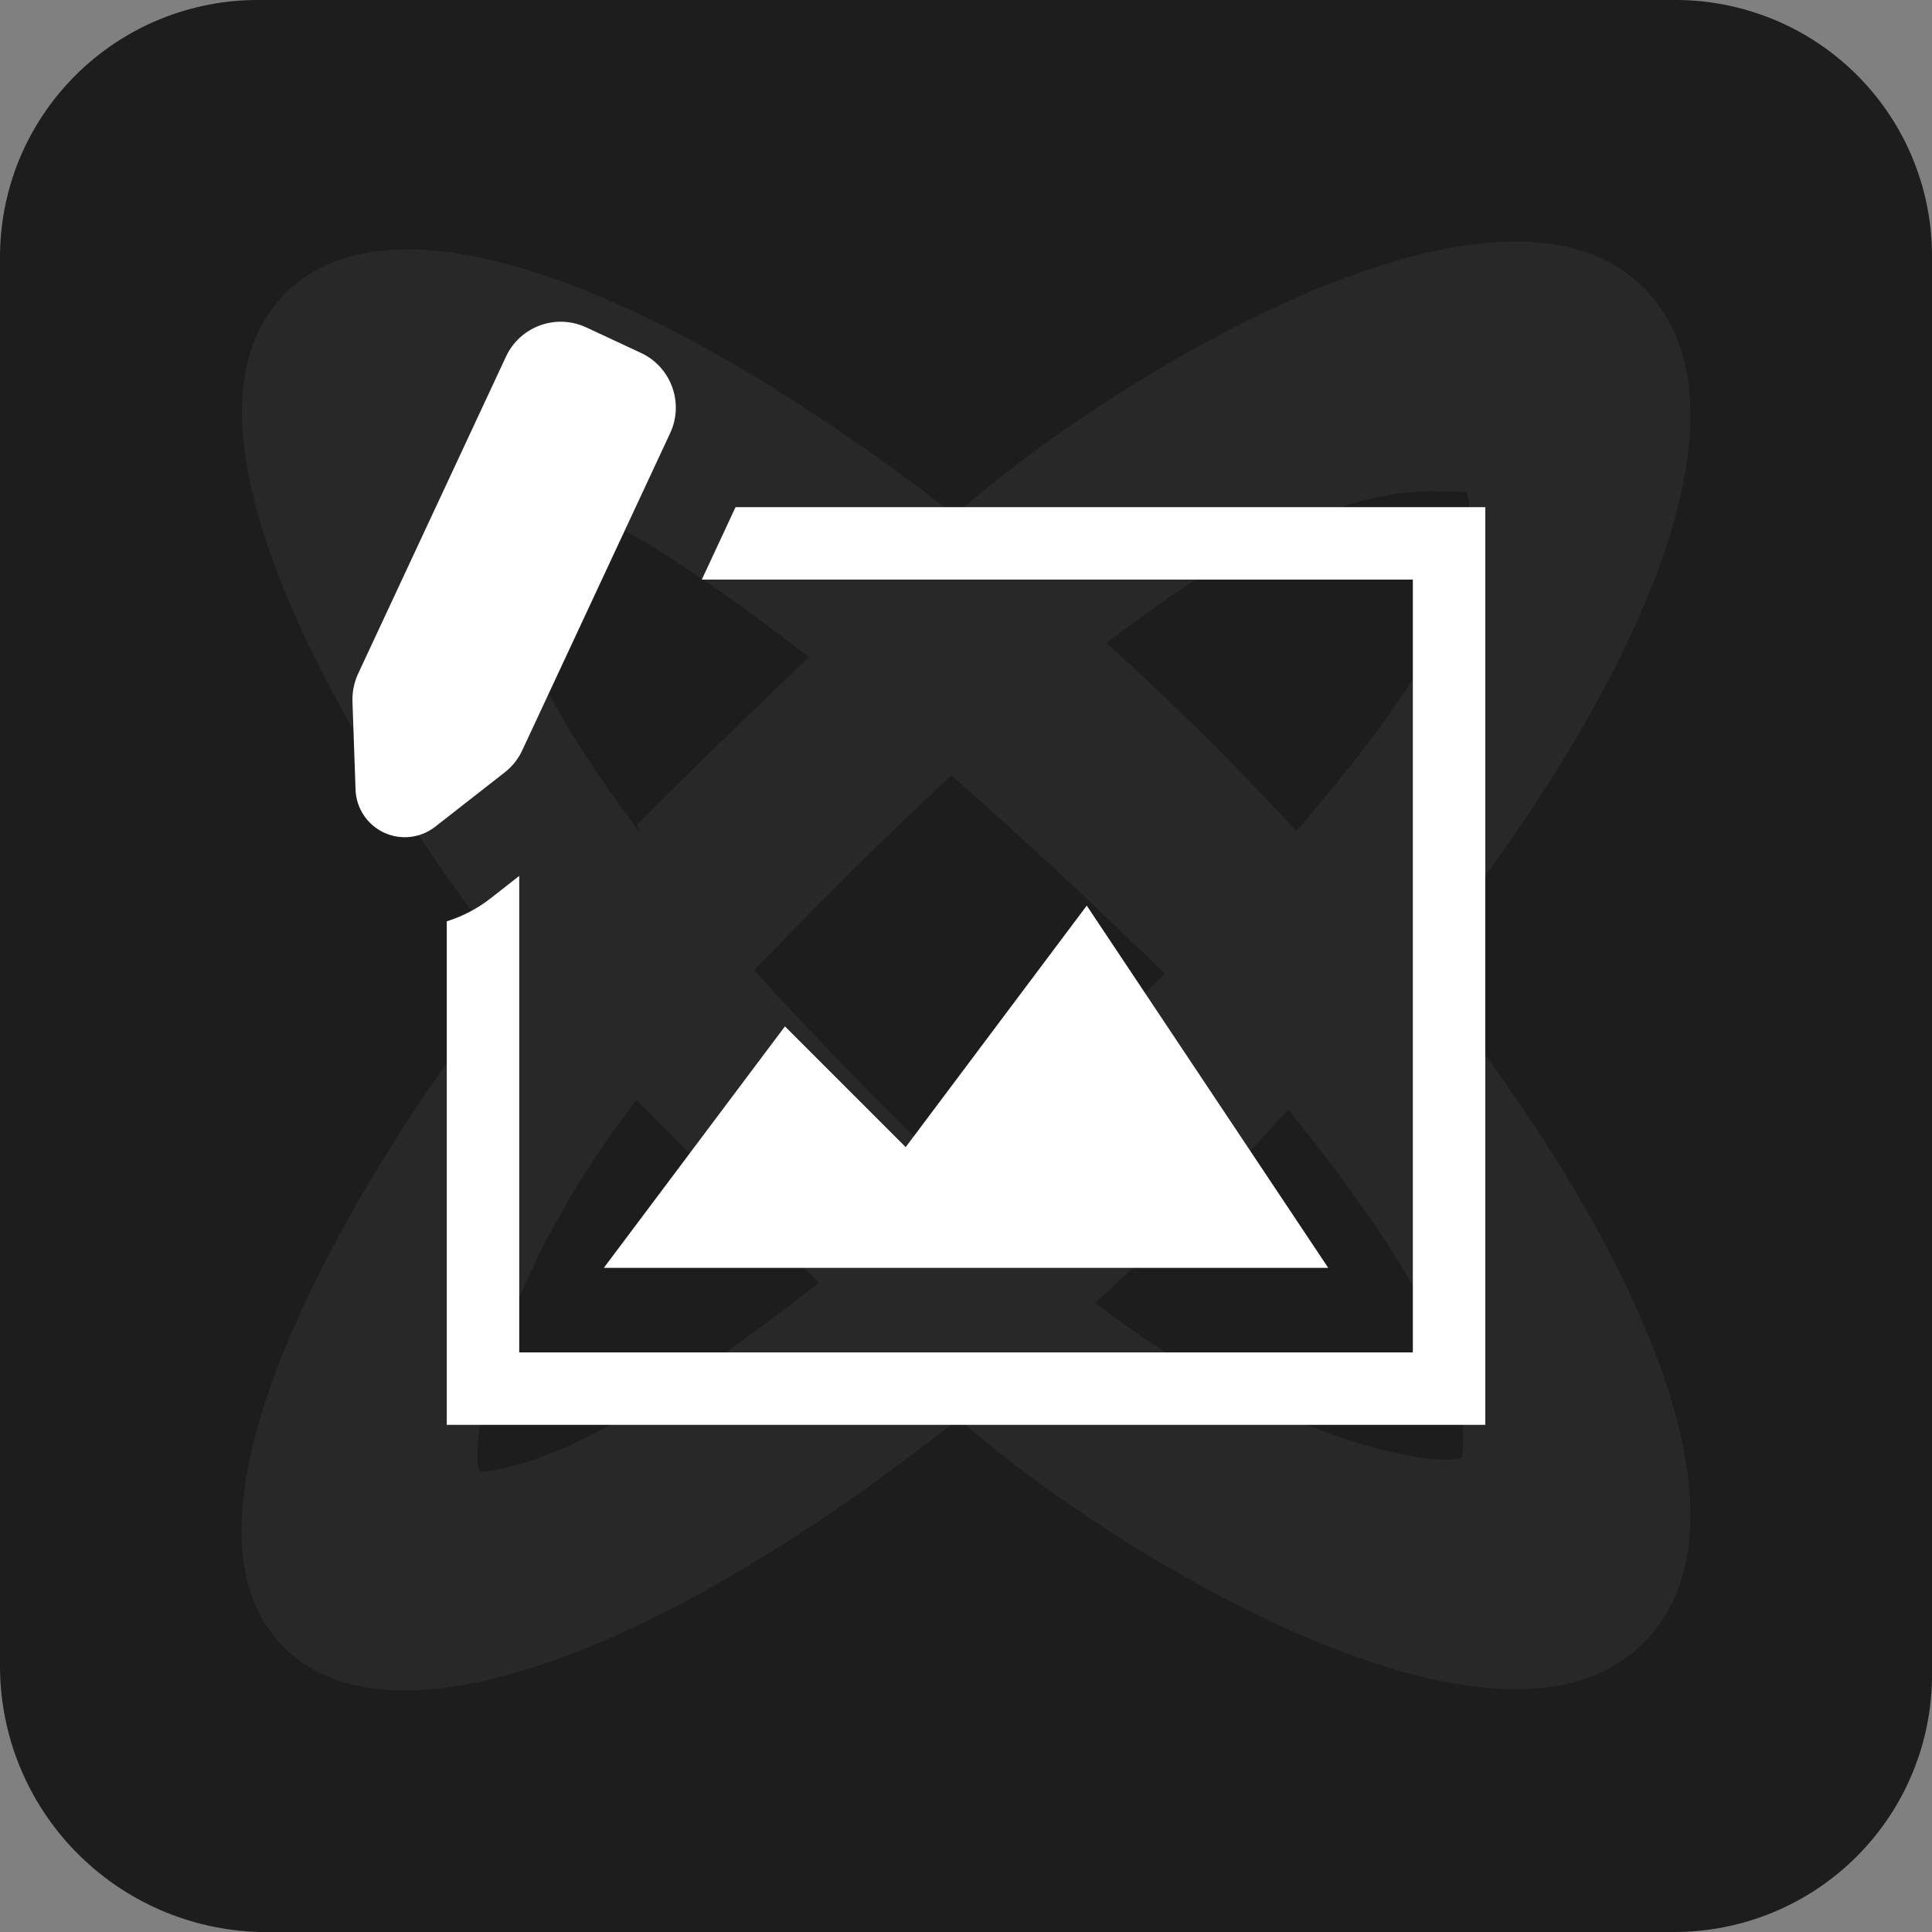 <svg width="32" height="32" viewBox="0 0 32 32" fill="none" xmlns="http://www.w3.org/2000/svg">
<rect x="0" y="0" width="32" height="32" fill="#808080" stroke="none"/>
<g clip-path="url(#clip0_3996_22670)">
<path d="M4.3 -1.62572e-05C3.734 -0.004 3.173 0.104 2.65 0.318C2.126 0.532 1.651 0.848 1.251 1.247C0.851 1.645 0.534 2.12 0.319 2.641C0.105 3.163 -0.004 3.723 0 4.287V27.613C0.005 28.758 0.456 29.856 1.259 30.675C2.062 31.494 3.152 31.969 4.3 32H27.7C28.265 32.004 28.826 31.896 29.35 31.682C29.873 31.468 30.349 31.152 30.749 30.753C31.149 30.354 31.466 29.88 31.68 29.358C31.895 28.837 32.004 28.277 32 27.713V4.287C32.006 3.73 31.903 3.178 31.695 2.661C31.488 2.145 31.18 1.674 30.79 1.276C30.4 0.878 29.936 0.56 29.422 0.341C28.909 0.123 28.358 0.006 27.8 -1.62572e-05H4.3Z" fill="#1D1D1D"/>
<g opacity="0.05">
<path d="M8.609 16.087C8.579 16.114 8.549 16.144 8.516 16.176C7.683 17.018 2.032 24.683 4.719 27.3C6.575 29.11 11.132 27.256 15.88 23.5C18.233 25.6 24.777 29.68 27.228 27.207C29.42 24.994 26.559 19.765 23.448 15.989C26.559 12.214 29.42 6.984 27.228 4.772C24.754 2.276 18.113 6.454 15.817 8.536C11.092 4.853 6.567 3 4.719 4.865C2.032 7.576 7.776 15.148 8.517 15.989C8.548 16.025 8.579 16.058 8.609 16.087ZM8.146 8.324C8.149 8.178 8.153 8.038 8.155 7.903C9.511 8.127 11.434 9.35 13.397 10.883C12.368 11.872 11.275 12.925 10.554 13.652C10.554 13.699 10.578 13.746 10.601 13.793C9.142 11.862 8.105 9.93 8.146 8.324ZM10.543 18.221C11.009 18.691 12.338 20.029 13.563 21.246C11.442 22.919 9.349 24.254 7.95 24.383C7.735 23.91 8.286 21.125 10.543 18.221ZM24.216 24.144C23.677 24.33 20.965 23.756 18.14 21.58C19.227 20.592 20.303 19.518 21.338 18.38C22.894 20.301 24.424 22.514 24.216 24.144ZM21.472 13.764C20.456 12.664 19.398 11.618 18.328 10.65C20.265 9.159 22.197 8.095 23.801 8.137C23.974 8.141 24.14 8.145 24.299 8.148C24.651 9.848 23.066 11.901 21.472 13.764ZM15.757 12.844C17.077 14 18.315 15.171 19.293 16.13C18.314 17.089 17.075 18.262 15.752 19.419C14.714 18.412 13.57 17.267 12.492 16.068C13.474 15.055 14.588 13.925 15.757 12.844Z" fill="white"/>
</g>
<path d="M8.381 5.906L5.931 11.16C5.865 11.303 5.833 11.459 5.838 11.617L5.889 13.08C5.9 13.386 6.082 13.661 6.36 13.791C6.638 13.92 6.965 13.883 7.207 13.694L8.36 12.793C8.484 12.696 8.584 12.571 8.65 12.428L11.1 7.174C11.333 6.674 11.117 6.079 10.616 5.845L9.71 5.423C9.209 5.189 8.614 5.406 8.381 5.906Z" fill="white"/>
<path d="M7.4 15.26V23.6H24.601V8.4H12.183L11.624 9.6H23.401V22.4H8.6V14.508L8.13 14.876C7.908 15.05 7.661 15.178 7.4 15.26Z" fill="white"/>
<path d="M13.001 17L10.001 21H22L18 15L15.001 19L13.001 17Z" fill="white"/>
</g>
<defs>
<clipPath id="clip0_3996_22670">
<rect width="32" height="32" fill="white"/>
</clipPath>
</defs>
</svg>
